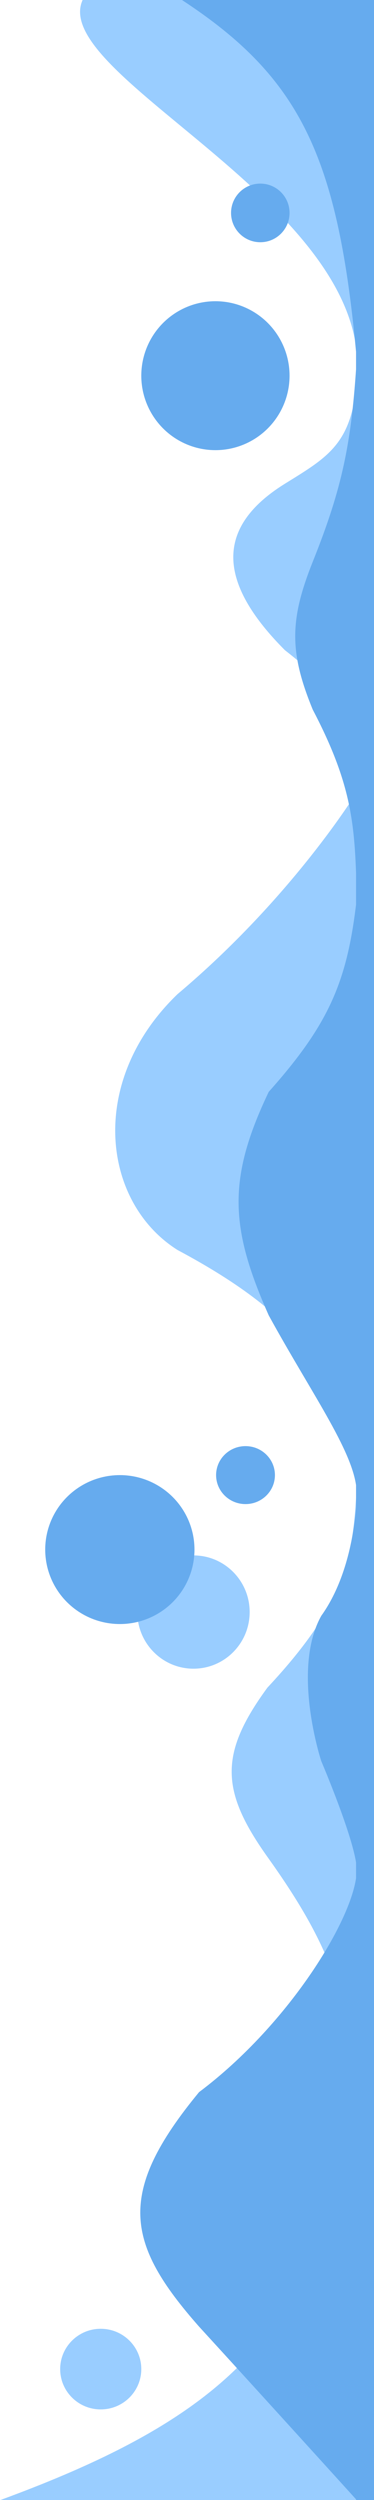 <svg width="1125" height="7503" viewBox="0 0 1125 7503" fill="none" xmlns="http://www.w3.org/2000/svg">
<path d="M1074.6 6269.26C963.654 6961.08 733.747 7234.37 0.958 7503H1074.6V6269.26V5312.48V4414.46V3319.2V2375.02C1081.97 2318.24 1084.22 2270.08 1074.6 2224.12V1703.59V1078.33V587.5V-0L1046.5 -0.001L593.998 0C517.536 0 478.116 0 462.813 0L248.5 0C149 220.001 1051 587.5 1074.6 1078.33C1074.6 1324.8 997.425 1364.64 856.867 1451.81C629.548 1592.78 671.594 1765.61 856.867 1951.18C998.455 2061.68 1056.81 2139.15 1074.6 2224.12V2375.02C1074.6 2375.02 882.249 2690.76 534.024 2983.49C262.515 3244.71 306.559 3608.13 534.024 3751.43C919.504 3956.87 1017.79 4132.23 1074.6 4414.46C1065.63 4660.35 1053.13 4798.84 804.311 5064.9C659.036 5263.18 663.099 5374.38 804.311 5572.66C987.262 5828.21 1043.09 5981.41 1074.6 6269.26Z" fill="#99CDFF"/>
<path d="M1073 1077.62C1018.68 473.338 906.112 234.632 547.323 0H1073V1077.62V1913.32V2697.71V3654.37V4482.74C1073 4482.74 1073 4482.75 1073 4482.76V5065.53V5611.67V6582.99V7503C1073 7503 793.62 7195.11 598.788 6982.52C377.836 6732.36 348.754 6581.52 598.788 6278.77C873.619 6072.85 1073 5743.63 1073 5611.67C1073 5534.7 966.394 5285.46 966.394 5285.46C966.394 5285.46 875.681 5011.37 966.394 4849.28C1072.57 4701.45 1073 4485.4 1073 4482.76C1073 4482.75 1073 4482.74 1073 4482.74C1073 4369.11 943.124 4192.96 808.324 3947.6C691.881 3685.65 683.144 3538.78 808.324 3276.84C991.01 3072.04 1045.19 2944.22 1073 2697.71C1068.61 2482.93 1062.49 2361.97 940.662 2129.58C869.532 1956.39 871.521 1859.26 940.662 1686.07C1030.24 1462.86 1057.57 1329.04 1073 1077.62Z" fill="#66ABEE"/>
<ellipse cx="647.999" cy="1127.5" rx="223" ry="223.5" fill="#66ABEE"/>
<path d="M750.999 4838C750.999 4931.89 675.335 5008 581.999 5008C488.662 5008 412.999 4931.89 412.999 4838C412.999 4744.11 488.662 4668 581.999 4668C675.335 4668 750.999 4744.11 750.999 4838Z" fill="#99CDFF"/>
<path d="M424.999 7110C424.999 7176.82 370.377 7231 302.999 7231C235.62 7231 180.999 7176.82 180.999 7110C180.999 7043.17 235.62 6989 302.999 6989C370.377 6989 424.999 7043.17 424.999 7110Z" fill="#99CDFF"/>
<ellipse cx="360.498" cy="4650.5" rx="224.5" ry="223.5" fill="#66ABEE"/>
<circle cx="782.998" cy="638.997" r="88" fill="#66ABEE"/>
<ellipse cx="738.498" cy="4427" rx="88.5" ry="87" fill="#66ABEE"/>
<rect x="1071" width="54" height="7503" fill="#66ABEE"/>
</svg>
